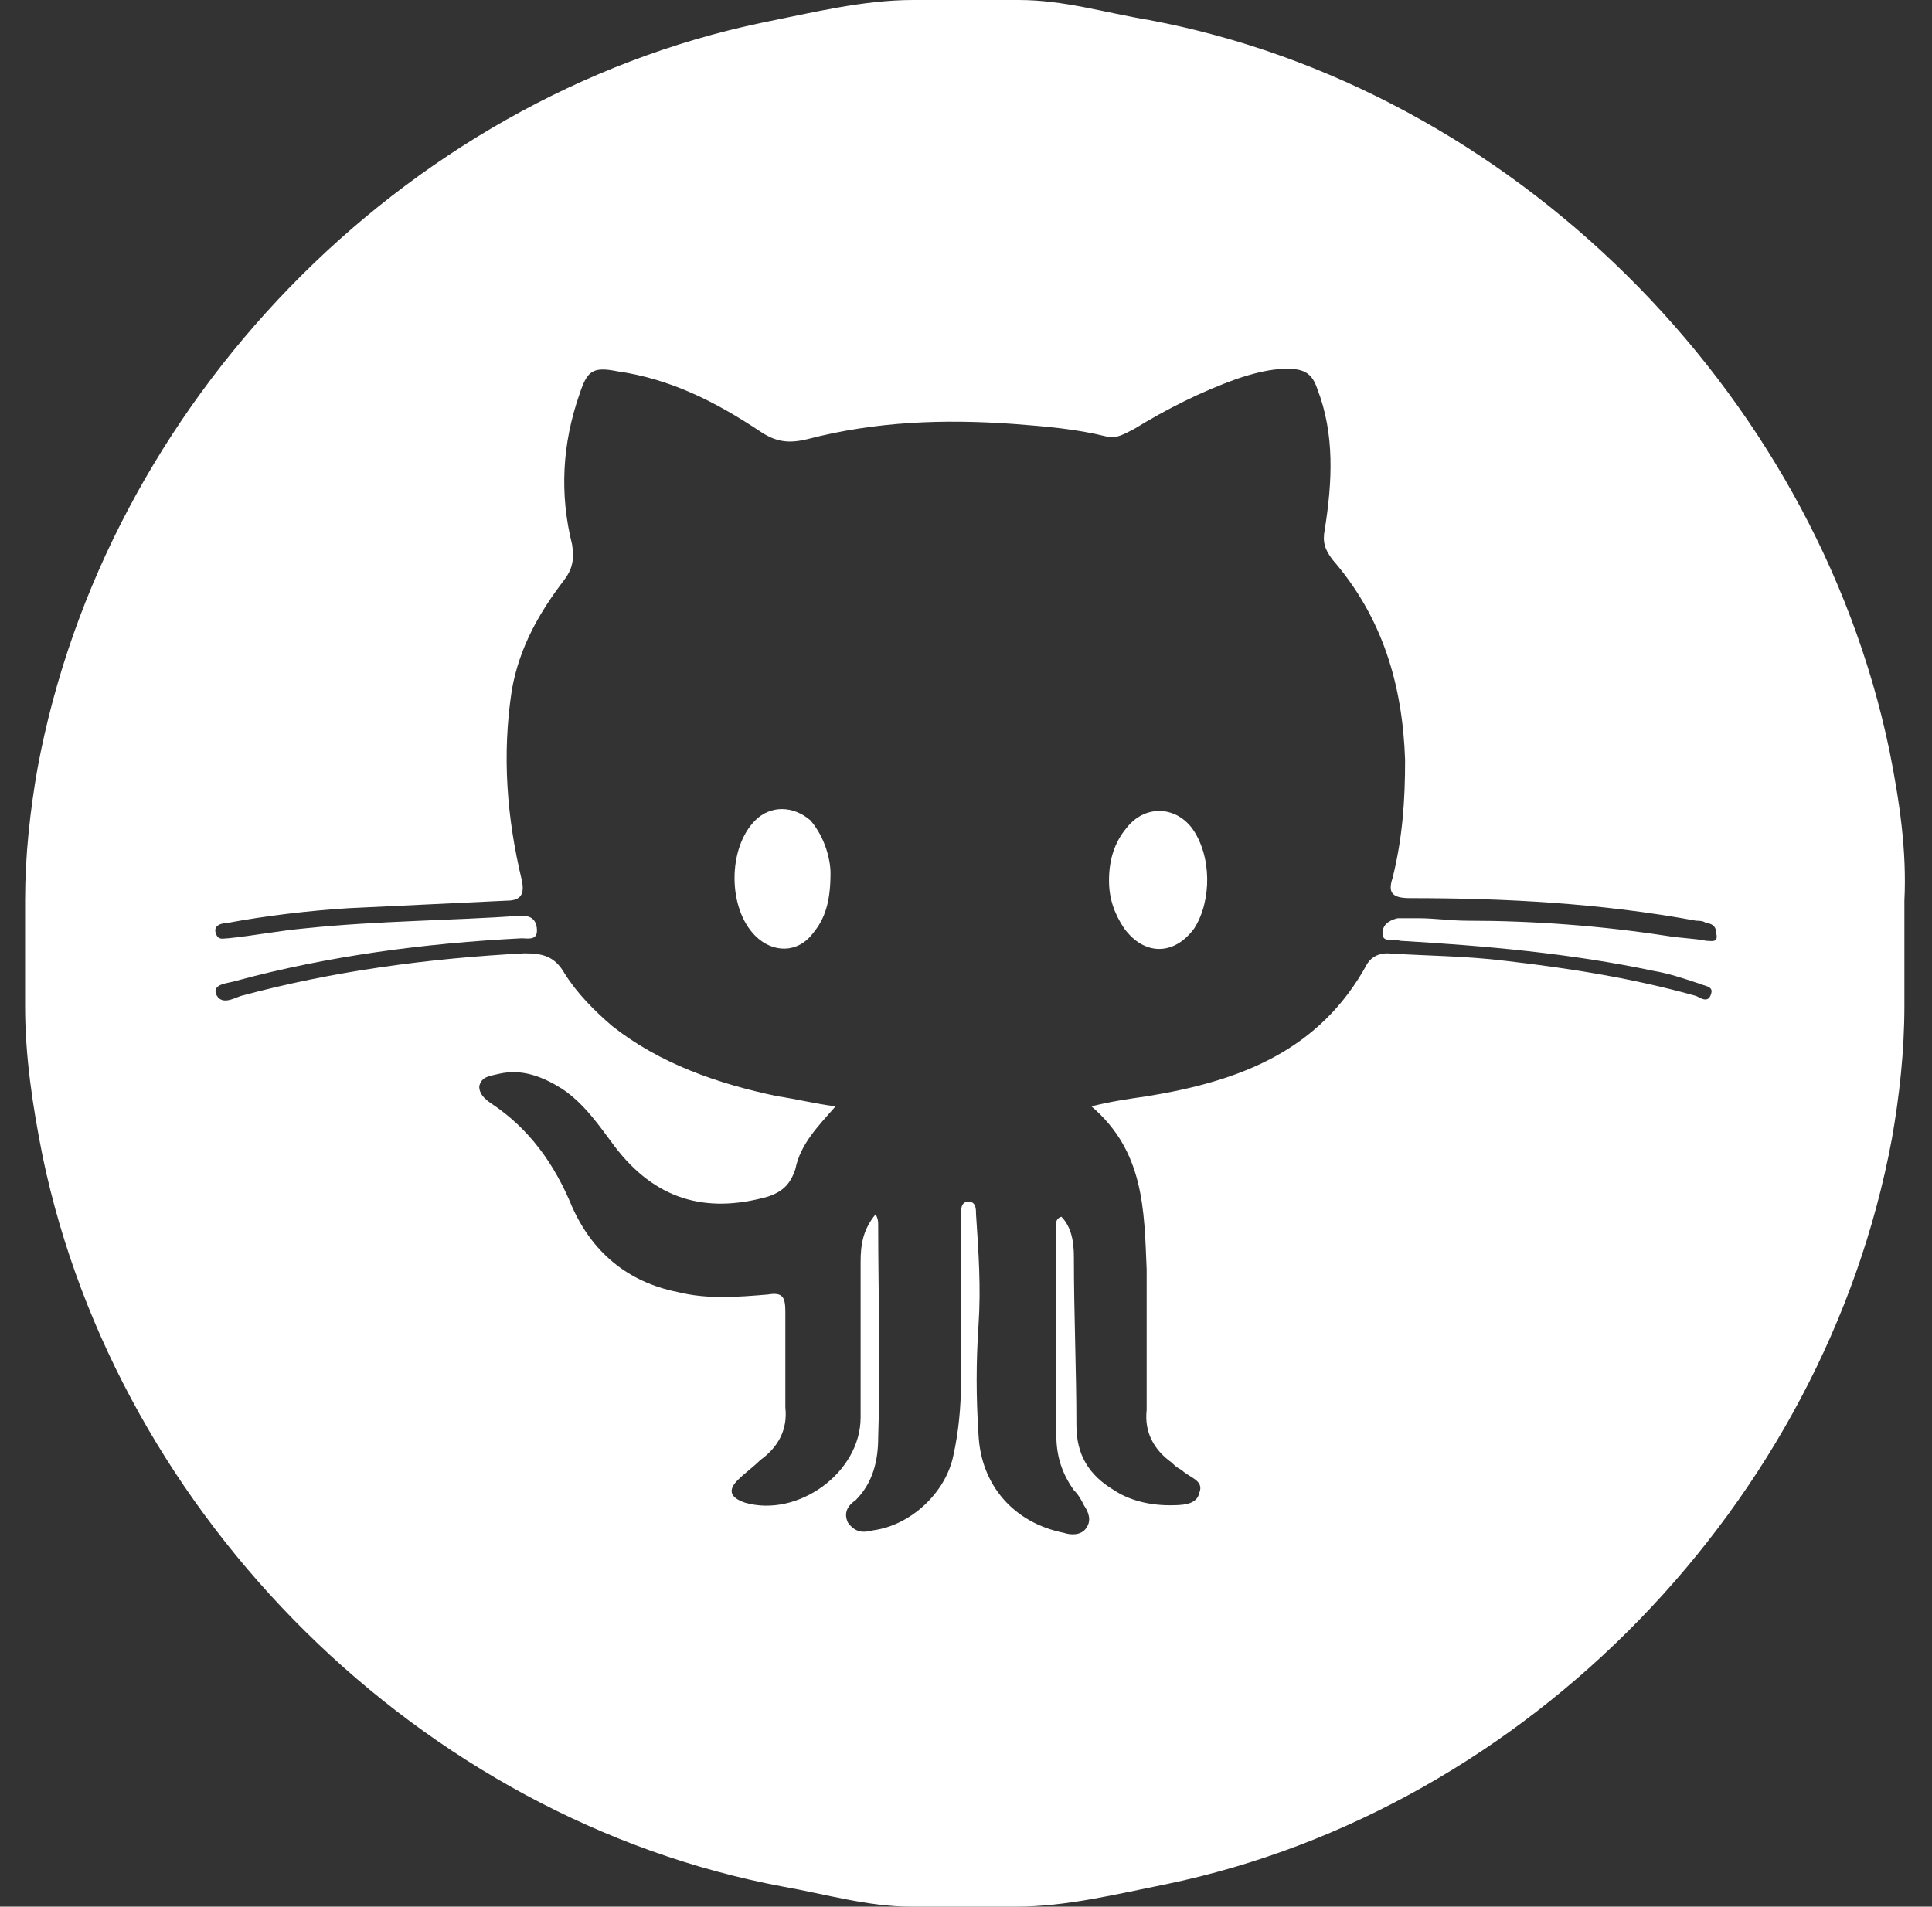 <?xml version="1.0" encoding="utf-8"?>
<!-- Generator: Adobe Illustrator 16.0.0, SVG Export Plug-In . SVG Version: 6.00 Build 0)  -->
<!DOCTYPE svg PUBLIC "-//W3C//DTD SVG 1.1//EN" "http://www.w3.org/Graphics/SVG/1.1/DTD/svg11.dtd">
<svg version="1.1" id="Layer_1" xmlns="http://www.w3.org/2000/svg" xmlns:xlink="http://www.w3.org/1999/xlink" x="0px" y="0px"
	 width="77px" height="76px" viewBox="0 0 77 76" enable-background="new 0 0 77 76" xml:space="preserve">
<rect x="0" y="0" width="77" height="76" fill="#333333" stroke="none"/>
<path fill-rule="evenodd" clip-rule="evenodd" fill="#FFFFFF" d="M75.3,29.9c-3-14.4-15.1-26.4-29.5-29.1C44,0.5,42.4,0,40.6,0h-4.2
	c-2,0-4,0.5-6,0.9C16,3.9,4.2,16.1,1.5,30.6C1.2,32.3,1,34.1,1,35.9v4.2c0,2,0.3,4,0.7,6c3,14.4,15.1,26.4,29.5,29.1
	c1.7,0.3,3.4,0.8,5.1,0.8h4.2c2,0,4-0.5,6-0.9c14.4-3,26.2-15.2,28.9-29.7c0.3-1.7,0.5-3.5,0.5-5.3v-4.2
	C76,33.9,75.7,31.9,75.3,29.9z M68,37.5c-0.5-0.1-1-0.1-1.6-0.2c-2.6-0.4-5.3-0.6-7.9-0.6c-0.7,0-1.3-0.1-2-0.1c-0.3,0-0.5,0-0.8,0
	c-0.4,0.1-0.6,0.3-0.6,0.6c0,0.4,0.4,0.2,0.7,0.3c3.4,0.2,6.8,0.5,10.1,1.2c0.6,0.1,1.2,0.3,1.8,0.5c0.2,0.1,0.6,0.1,0.5,0.4
	c-0.1,0.4-0.4,0.2-0.6,0.1c-2.5-0.7-5-1.1-7.6-1.4c-1.6-0.2-3.2-0.2-4.7-0.3c-0.3,0-0.6,0.1-0.8,0.4c-1.9,3.5-5.1,4.7-8.8,5.3
	c-0.7,0.1-1.4,0.2-2.2,0.4c2.1,1.8,2.1,4.1,2.2,6.5c0,1.1,0,2.2,0,3.3c0,0.8,0,1.5,0,2.3c-0.1,0.9,0.3,1.6,1,2.1
	c0.1,0.1,0.2,0.2,0.4,0.3c0.3,0.3,0.9,0.4,0.7,0.9C47.7,60,47.1,60,46.6,60c-0.8,0-1.6-0.2-2.2-0.6c-1-0.6-1.5-1.4-1.5-2.6
	c0-2.2-0.1-4.4-0.1-6.7c0-0.6-0.1-1.2-0.5-1.6c-0.3,0.1-0.2,0.4-0.2,0.6c0,2.7,0,5.4,0,8.1c0,0.8,0.2,1.5,0.7,2.2
	c0.2,0.2,0.3,0.4,0.4,0.6c0.2,0.3,0.3,0.6,0.1,0.9c-0.2,0.3-0.6,0.3-0.9,0.2c-2-0.4-3.3-1.9-3.4-3.9c-0.1-1.5-0.1-2.9,0-4.4
	c0.1-1.5,0-2.9-0.1-4.4c0-0.2,0-0.5-0.3-0.5c-0.3,0-0.3,0.3-0.3,0.5c0,2.2,0,4.4,0,6.7c0,1-0.1,2-0.3,2.9c-0.3,1.5-1.7,2.8-3.2,3
	c-0.4,0.1-0.7,0.1-1-0.3c-0.2-0.4,0-0.7,0.3-0.9c0.7-0.7,0.9-1.6,0.9-2.5c0.1-2.8,0-5.7,0-8.5c0-0.1,0-0.2-0.1-0.4
	c-0.5,0.6-0.6,1.2-0.6,1.9c0,2.1,0,4.1,0,6.2c0,2.2-2.5,4-4.6,3.4c-0.6-0.2-0.7-0.5-0.3-0.9c0.3-0.3,0.6-0.5,0.9-0.8
	c0.7-0.5,1.1-1.2,1-2.1c0-1.3,0-2.5,0-3.8c0-0.6-0.1-0.8-0.7-0.7c-1.2,0.1-2.4,0.2-3.6-0.1c-2-0.4-3.4-1.6-4.2-3.4
	c-0.7-1.7-1.7-3.1-3.2-4.1c-0.3-0.2-0.5-0.4-0.5-0.7c0.1-0.4,0.4-0.4,0.8-0.5c0.9-0.2,1.7,0.1,2.5,0.6c0.9,0.6,1.5,1.5,2.1,2.3
	c1.6,2.1,3.6,2.7,6.1,2c0.6-0.2,0.9-0.5,1.1-1.1c0.2-1,0.9-1.7,1.6-2.5c-0.8-0.1-1.6-0.3-2.3-0.4c-2.4-0.5-4.7-1.3-6.6-2.8
	c-0.7-0.6-1.4-1.3-1.9-2.1c-0.4-0.7-0.9-0.8-1.6-0.8c-3.8,0.2-7.6,0.7-11.3,1.7c-0.3,0.1-0.8,0.4-1-0.1c-0.1-0.4,0.5-0.4,0.8-0.5
	c3.7-1,7.5-1.5,11.4-1.7c0.2,0,0.6,0.1,0.6-0.3c0-0.4-0.2-0.6-0.6-0.6c-2.9,0.2-5.7,0.2-8.6,0.5c-1.1,0.1-2.1,0.3-3.1,0.4
	c-0.2,0-0.4,0.1-0.5-0.2c-0.1-0.3,0.2-0.4,0.4-0.4c1.6-0.3,3.3-0.5,4.9-0.6c2.1-0.1,4.2-0.2,6.3-0.3c0.6,0,0.7-0.3,0.6-0.8
	c-0.6-2.5-0.8-5-0.4-7.6c0.3-1.7,1.1-3.1,2.1-4.4c0.3-0.4,0.4-0.8,0.3-1.4c-0.5-2-0.4-4,0.3-6c0.3-0.9,0.5-1.1,1.5-0.9
	c2.1,0.3,3.9,1.2,5.7,2.4c0.6,0.4,1.1,0.5,1.9,0.3c2.7-0.7,5.4-0.8,8.2-0.6c1.3,0.1,2.5,0.2,3.7,0.5c0.4,0.1,0.7-0.1,1.1-0.3
	c1.3-0.8,2.7-1.5,4.1-2c0.6-0.2,1.3-0.4,2-0.4c0.7,0,1,0.2,1.2,0.8c0.7,1.8,0.6,3.7,0.3,5.6c-0.1,0.5,0,0.8,0.3,1.2
	c2,2.3,2.8,5,2.9,8c0,1.6-0.1,3.1-0.5,4.7c-0.2,0.6,0,0.8,0.7,0.8c3.8,0,7.6,0.2,11.4,0.9c0.1,0,0.3,0,0.4,0.1
	c0.2,0,0.4,0.1,0.4,0.4C68.5,37.6,68.2,37.5,68,37.5z"/>
<path display="none" fill-rule="evenodd" clip-rule="evenodd" d="M34.9,48.5c-0.5,0.6-0.6,1.2-0.6,1.9c0,2.1,0,4.1,0,6.2
	c0,2.2-2.5,4-4.6,3.4c-0.6-0.2-0.7-0.5-0.3-0.9c0.3-0.3,0.6-0.5,0.9-0.8c0.7-0.5,1.1-1.2,1-2.1c0-1.3,0-2.5,0-3.8
	c0-0.6-0.1-0.8-0.7-0.7c-1.2,0.1-2.4,0.2-3.6-0.1c-2-0.4-3.4-1.6-4.2-3.4c-0.7-1.7-1.7-3.1-3.2-4.1c-0.3-0.2-0.5-0.4-0.5-0.7
	c0.1-0.4,0.4-0.4,0.8-0.5c0.9-0.2,1.7,0.1,2.5,0.6c0.9,0.6,1.5,1.5,2.1,2.3c1.6,2.1,3.6,2.7,6.1,2c0.6-0.2,0.9-0.5,1.1-1.1
	c0.2-1,0.9-1.7,1.6-2.5c-0.8-0.1-1.6-0.3-2.3-0.4c-2.4-0.5-4.7-1.3-6.6-2.8c-0.7-0.6-1.4-1.3-1.9-2.1c-0.4-0.7-0.9-0.8-1.6-0.8
	c-3.8,0.2-7.6,0.7-11.3,1.7c-0.3,0.1-0.8,0.4-1-0.1c-0.1-0.4,0.5-0.4,0.8-0.5c3.7-1,7.5-1.5,11.4-1.7c0.2,0,0.6,0.1,0.6-0.3
	c0-0.4-0.2-0.6-0.6-0.6c-2.9,0.2-5.7,0.2-8.6,0.5c-1.1,0.1-2.1,0.3-3.1,0.4c-0.2,0-0.4,0.1-0.5-0.2c-0.1-0.3,0.2-0.4,0.4-0.4
	c1.6-0.3,3.3-0.5,4.9-0.6c2.1-0.1,4.2-0.2,6.3-0.3c0.6,0,0.7-0.3,0.6-0.8c-0.6-2.5-0.8-5-0.4-7.6c0.3-1.7,1.1-3.1,2.1-4.4
	c0.3-0.4,0.4-0.8,0.3-1.4c-0.5-2-0.4-4,0.3-6c0.3-0.9,0.5-1.1,1.5-0.9c2.1,0.3,3.9,1.2,5.7,2.4c0.6,0.4,1.1,0.5,1.9,0.3
	c2.7-0.7,5.4-0.8,8.2-0.6c1.3,0.1,2.5,0.2,3.7,0.5c0.4,0.1,0.7-0.1,1.1-0.3c1.3-0.8,2.7-1.5,4.1-2c0.6-0.2,1.3-0.4,2-0.4
	c0.7,0,1,0.2,1.2,0.8c0.7,1.8,0.6,3.7,0.3,5.6c-0.1,0.5,0,0.8,0.3,1.2c2,2.3,2.8,5,2.9,8c0,1.6-0.1,3.1-0.5,4.7
	c-0.2,0.6,0,0.8,0.7,0.8c3.8,0,7.6,0.2,11.4,0.9c0.1,0,0.3,0,0.4,0.1c0.2,0,0.4,0.1,0.4,0.4c0,0.3-0.3,0.2-0.5,0.2
	c-0.5-0.1-1-0.1-1.6-0.2c-2.6-0.4-5.3-0.6-7.9-0.6c-0.7,0-1.3-0.1-2-0.1c-0.3,0-0.5,0-0.8,0c-0.4,0.1-0.6,0.3-0.6,0.6
	c0,0.4,0.4,0.2,0.7,0.3c3.4,0.2,6.8,0.5,10.1,1.2c0.6,0.1,1.2,0.3,1.8,0.5c0.2,0.1,0.6,0.1,0.5,0.4c-0.1,0.4-0.4,0.2-0.6,0.1
	c-2.5-0.7-5-1.1-7.6-1.4c-1.6-0.2-3.2-0.2-4.7-0.3c-0.3,0-0.6,0.1-0.8,0.4c-1.9,3.5-5.1,4.7-8.8,5.3c-0.7,0.1-1.4,0.2-2.2,0.4
	c2.1,1.8,2.1,4.1,2.2,6.5c0,1.1,0,2.2,0,3.3c0,0.8,0,1.5,0,2.3c-0.1,0.9,0.3,1.6,1,2.1c0.1,0.1,0.2,0.2,0.4,0.3
	c0.3,0.3,0.9,0.4,0.7,0.9C47.7,60,47.1,60,46.6,60c-0.8,0-1.6-0.2-2.2-0.6c-1-0.6-1.5-1.4-1.5-2.6c0-2.2-0.1-4.4-0.1-6.7
	c0-0.6-0.1-1.2-0.5-1.6c-0.3,0.1-0.2,0.4-0.2,0.6c0,2.7,0,5.4,0,8.1c0,0.8,0.2,1.5,0.7,2.2c0.2,0.2,0.3,0.4,0.4,0.6
	c0.2,0.3,0.3,0.6,0.1,0.9c-0.2,0.3-0.6,0.3-0.9,0.2c-2-0.4-3.3-1.9-3.4-3.9c-0.1-1.5-0.1-2.9,0-4.4c0.1-1.5,0-2.9-0.1-4.4
	c0-0.2,0-0.5-0.3-0.5c-0.3,0-0.3,0.3-0.3,0.5c0,2.2,0,4.4,0,6.7c0,1-0.1,2-0.3,2.9c-0.3,1.5-1.7,2.8-3.2,3c-0.4,0.1-0.7,0.1-1-0.3
	c-0.2-0.4,0-0.7,0.3-0.9c0.7-0.7,0.9-1.6,0.9-2.5c0.1-2.8,0-5.7,0-8.5C35,48.8,35,48.7,34.9,48.5z M38.9,42.7c2.2,0,4.3,0.1,6.5-0.3
	c3.4-0.6,5.4-2.4,6-5.3c0.2-1.1,0.3-2.3,0-3.5c-0.5-2.6-2.1-4.3-4.7-4.7c-1.2-0.2-2.4-0.1-3.6,0c-2,0.1-4,0.2-6,0.2
	c-2.1-0.1-4.2-0.4-6.3-0.2c-2.3,0.2-4.1,1.3-5,3.4c-1.4,3.1-0.3,6.8,2.5,8.7c1,0.7,2.1,1,3.3,1.3C34,42.7,36.4,42.6,38.9,42.7z"/>
<path fill-rule="evenodd" clip-rule="evenodd" fill="#FFFFFF" d="M44.2,35.1c0-0.8,0.2-1.5,0.7-2.1c0.7-0.9,1.9-0.9,2.6,0
	c0.8,1.1,0.8,2.9,0.1,4c-0.8,1.1-2,1.1-2.8,0C44.4,36.4,44.2,35.8,44.2,35.1z"/>
<path fill-rule="evenodd" clip-rule="evenodd" fill="#FFFFFF" d="M33.1,34.8c0,1.1-0.2,1.8-0.7,2.4c-0.6,0.8-1.6,0.8-2.3,0.1
	c-1.1-1.1-1.1-3.5,0-4.6c0.6-0.6,1.5-0.6,2.2,0C32.9,33.4,33.1,34.3,33.1,34.8z"/>
<g>
</g>
<g>
</g>
<g>
</g>
<g>
</g>
<g>
</g>
<g>
</g>
<g>
</g>
<g>
</g>
<g>
</g>
<g>
</g>
<g>
</g>
<g>
</g>
<g>
</g>
<g>
</g>
<g>
</g>
</svg>
